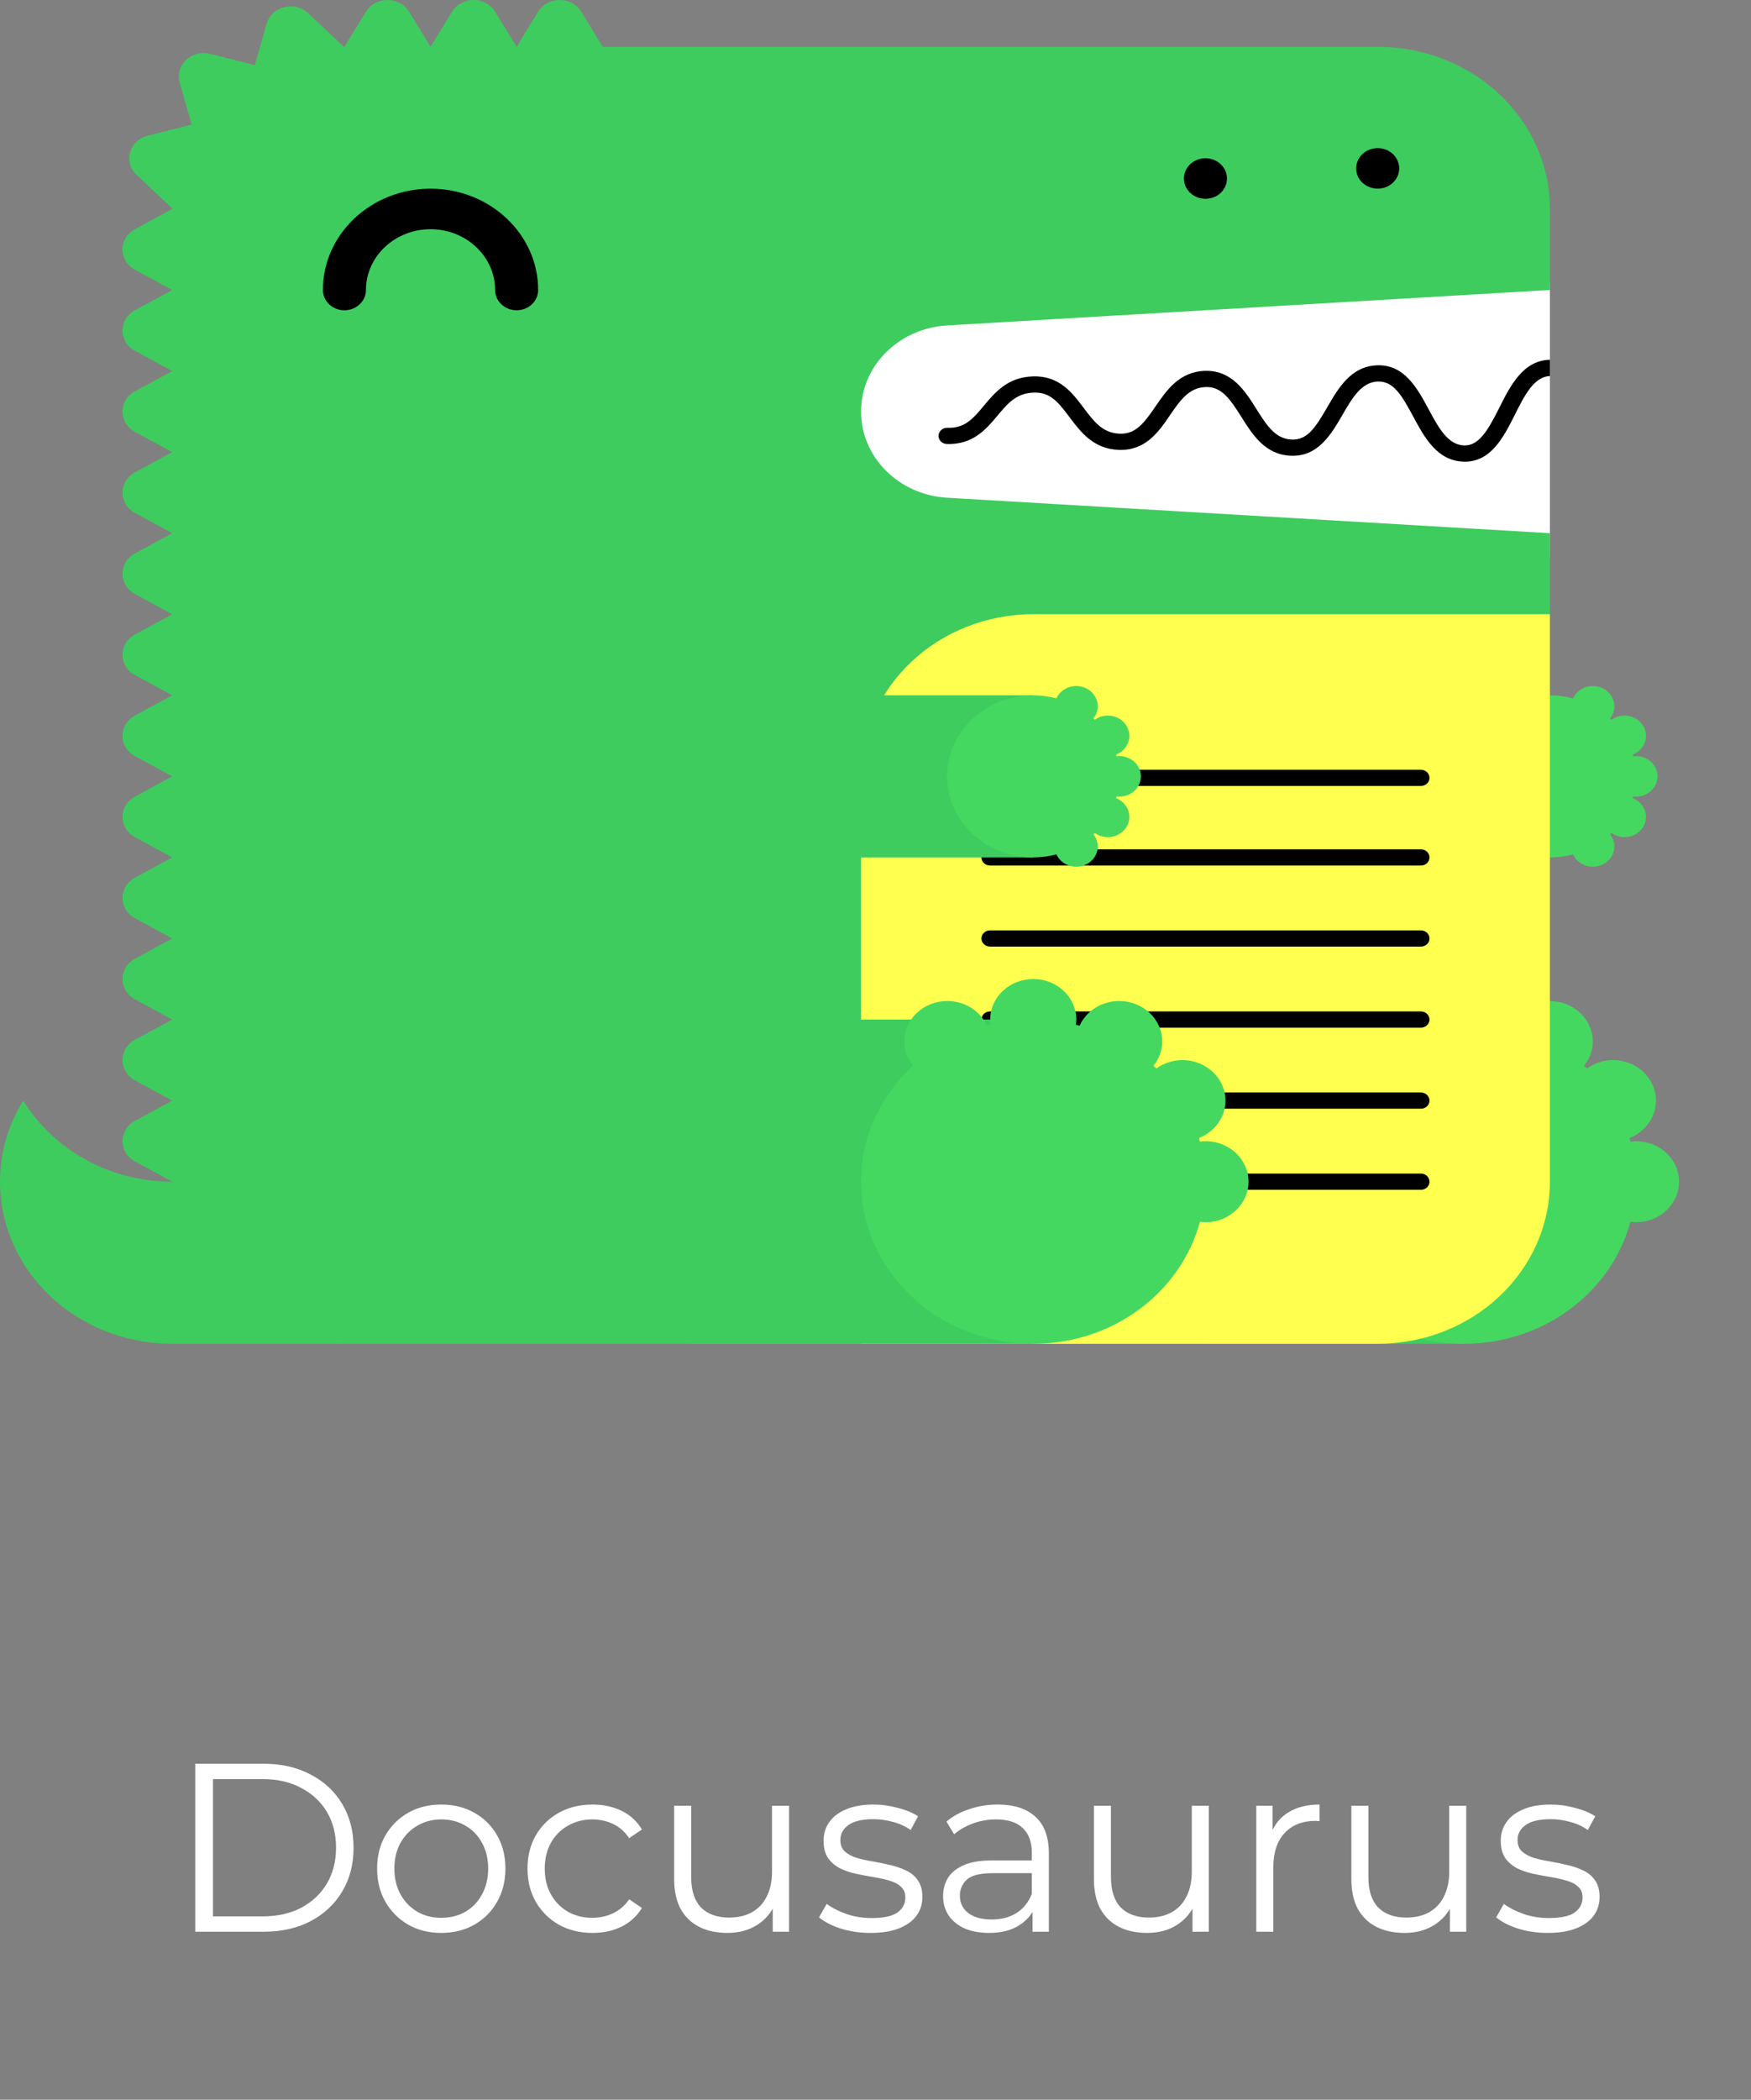 <svg width="146" height="175" viewBox="0 0 146 175" fill="none" xmlns="http://www.w3.org/2000/svg">
<rect x="0" y="0" width="146" height="175" fill="#808080" stroke="none"/>
<path d="M68.923 23.494H129.231V46.465H68.923V23.494Z" fill="white"/>
<path d="M14.359 98.487C9.048 98.487 4.42 95.766 1.936 91.731C0.712 93.719 0 96.023 0 98.487C0 105.95 6.429 111.999 14.359 111.999H28.718V98.487H14.359Z" fill="#3ECC5F"/>
<path d="M78.96 27.126L129.231 24.169V17.413C129.231 9.95 122.802 3.901 114.872 3.901H50.257L48.462 0.975C47.663 -0.325 45.67 -0.325 44.872 0.975L43.077 3.901L41.282 0.975C40.484 -0.325 38.49 -0.325 37.693 0.975L35.898 3.901L34.103 0.975C33.304 -0.325 31.311 -0.325 30.513 0.975L28.718 3.901C28.703 3.901 28.687 3.903 28.672 3.903L25.698 1.105C24.57 0.044 22.644 0.529 22.231 1.979L21.249 5.428L17.52 4.487C15.979 4.099 14.569 5.426 14.982 6.876L15.981 10.385L12.318 11.308C10.776 11.697 10.26 13.51 11.388 14.572L14.361 17.37C14.361 17.384 14.359 17.398 14.359 17.413L11.25 19.102C9.869 19.853 9.869 21.73 11.25 22.48L14.359 24.169L11.25 25.858C9.869 26.609 9.869 28.486 11.25 29.236L14.359 30.925L11.25 32.615C9.869 33.365 9.869 35.242 11.25 35.993L14.359 37.682L11.25 39.371C9.869 40.121 9.869 41.998 11.25 42.749L14.359 44.438L11.25 46.127C9.869 46.877 9.869 48.754 11.25 49.505L14.359 51.194L11.25 52.883C9.869 53.634 9.869 55.511 11.25 56.261L14.359 57.95L11.25 59.639C9.869 60.39 9.869 62.267 11.25 63.017L14.359 64.706L11.25 66.395C9.869 67.146 9.869 69.023 11.25 69.773L14.359 71.463L11.25 73.152C9.869 73.902 9.869 75.779 11.25 76.53L14.359 78.219L11.25 79.908C9.869 80.658 9.869 82.535 11.25 83.286L14.359 84.975L11.25 86.664C9.869 87.415 9.869 89.291 11.25 90.042L14.359 91.731L11.25 93.42C9.869 94.171 9.869 96.048 11.25 96.798L14.359 98.487C14.359 105.95 20.788 112 28.718 112H114.872C122.802 112 129.231 105.95 129.231 98.487V44.438L78.96 41.481C74.933 41.244 71.795 38.101 71.795 34.304C71.795 30.506 74.933 27.363 78.96 27.126Z" fill="#3ECC5F"/>
<path d="M100.513 111.999H122.051V84.975H100.513V111.999Z" fill="#3ECC5F"/>
<path d="M136.41 95.11C136.253 95.11 136.103 95.135 135.951 95.153C135.924 95.052 135.898 94.95 135.868 94.849C137.165 94.339 138.076 93.136 138.076 91.732C138.076 89.866 136.469 88.354 134.486 88.354C133.669 88.354 132.924 88.621 132.321 89.054C132.241 88.977 132.161 88.902 132.08 88.827C132.53 88.262 132.806 87.569 132.806 86.809C132.806 84.943 131.199 83.431 129.216 83.431C127.734 83.431 126.461 84.277 125.914 85.485C125.808 85.457 125.701 85.433 125.595 85.407C125.614 85.265 125.641 85.124 125.641 84.976C125.641 83.11 124.034 81.598 122.051 81.598C120.068 81.598 118.461 83.11 118.461 84.976C118.461 85.124 118.488 85.265 118.507 85.407C118.401 85.433 118.294 85.457 118.188 85.485C117.641 84.277 116.369 83.431 114.886 83.431C112.903 83.431 111.296 84.943 111.296 86.809C111.296 87.569 111.572 88.262 112.022 88.827C109.353 91.281 107.692 94.7 107.692 98.488C107.692 105.951 114.121 112 122.051 112C128.756 112 134.371 107.67 135.951 101.823C136.103 101.841 136.253 101.866 136.41 101.866C138.393 101.866 140 100.354 140 98.488C140 96.622 138.393 95.11 136.41 95.11Z" fill="#44D860"/>
<path d="M107.692 71.463H129.231V57.951H107.692V71.463Z" fill="#3ECC5F"/>
<path d="M136.41 66.396C137.402 66.396 138.205 65.64 138.205 64.707C138.205 63.774 137.402 63.018 136.41 63.018C136.332 63.018 136.257 63.031 136.181 63.039C136.167 62.989 136.155 62.938 136.14 62.887C136.787 62.633 137.243 62.031 137.243 61.329C137.243 60.396 136.44 59.64 135.448 59.64C135.04 59.64 134.667 59.773 134.366 59.99C134.326 59.951 134.286 59.913 134.245 59.876C134.47 59.594 134.608 59.247 134.608 58.867C134.608 57.934 133.805 57.178 132.813 57.178C132.072 57.178 131.436 57.601 131.162 58.205C130.547 58.044 129.901 57.951 129.231 57.951C125.266 57.951 122.051 60.976 122.051 64.707C122.051 68.438 125.266 71.463 129.231 71.463C129.901 71.463 130.547 71.37 131.162 71.208C131.436 71.812 132.072 72.236 132.813 72.236C133.805 72.236 134.608 71.479 134.608 70.547C134.608 70.166 134.47 69.819 134.245 69.537C134.286 69.5 134.326 69.463 134.366 69.424C134.667 69.641 135.04 69.774 135.448 69.774C136.44 69.774 137.243 69.018 137.243 68.085C137.243 67.383 136.787 66.781 136.14 66.526C136.155 66.476 136.167 66.425 136.181 66.374C136.257 66.383 136.332 66.396 136.41 66.396Z" fill="#44D860"/>
<path d="M43.077 25.859C42.086 25.859 41.282 25.103 41.282 24.17C41.282 21.375 38.867 19.103 35.898 19.103C32.928 19.103 30.513 21.375 30.513 24.17C30.513 25.103 29.71 25.859 28.718 25.859C27.727 25.859 26.923 25.103 26.923 24.17C26.923 19.513 30.949 15.725 35.898 15.725C40.846 15.725 44.872 19.513 44.872 24.17C44.872 25.103 44.069 25.859 43.077 25.859Z" fill="black"/>
<path d="M71.795 111.999H114.872C122.802 111.999 129.231 105.949 129.231 98.487V51.193H86.154C78.223 51.193 71.795 57.243 71.795 64.706V111.999Z" fill="#FFFF50"/>
<path d="M118.475 72.138H82.55C82.153 72.138 81.832 71.836 81.832 71.463C81.832 71.089 82.153 70.787 82.55 70.787H118.475C118.872 70.787 119.193 71.089 119.193 71.463C119.193 71.836 118.872 72.138 118.475 72.138Z" fill="black"/>
<path d="M118.475 85.65H82.55C82.153 85.65 81.832 85.348 81.832 84.974C81.832 84.601 82.153 84.299 82.55 84.299H118.475C118.872 84.299 119.193 84.601 119.193 84.974C119.193 85.348 118.872 85.65 118.475 85.65Z" fill="black"/>
<path d="M118.475 99.164H82.55C82.153 99.164 81.832 98.862 81.832 98.488C81.832 98.115 82.153 97.812 82.55 97.812H118.475C118.872 97.812 119.193 98.115 119.193 98.488C119.193 98.862 118.872 99.164 118.475 99.164Z" fill="black"/>
<path d="M118.475 65.507H82.55C82.153 65.507 81.832 65.205 81.832 64.832C81.832 64.458 82.153 64.156 82.55 64.156H118.475C118.872 64.156 119.193 64.458 119.193 64.832C119.193 65.205 118.872 65.507 118.475 65.507Z" fill="black"/>
<path d="M118.475 78.894H82.55C82.153 78.894 81.832 78.592 81.832 78.219C81.832 77.845 82.153 77.543 82.55 77.543H118.475C118.872 77.543 119.193 77.845 119.193 78.219C119.193 78.592 118.872 78.894 118.475 78.894Z" fill="black"/>
<path d="M118.475 92.406H82.55C82.153 92.406 81.832 92.104 81.832 91.73C81.832 91.357 82.153 91.055 82.55 91.055H118.475C118.872 91.055 119.193 91.357 119.193 91.73C119.193 92.104 118.872 92.406 118.475 92.406Z" fill="black"/>
<path d="M129.231 29.988C129.222 29.988 129.215 29.984 129.206 29.985C126.988 30.055 125.938 32.144 125.012 33.986C124.046 35.911 123.298 37.164 122.073 37.126C120.717 37.08 119.942 35.638 119.12 34.112C118.177 32.36 117.1 30.372 114.839 30.447C112.652 30.517 111.599 32.334 110.67 33.938C109.682 35.645 109.009 36.684 107.712 36.636C106.328 36.589 105.593 35.416 104.742 34.06C103.794 32.549 102.697 30.851 100.48 30.909C98.331 30.978 97.275 32.52 96.343 33.881C95.357 35.321 94.666 36.197 93.353 36.145C91.936 36.097 91.204 35.125 90.358 33.999C89.407 32.733 88.336 31.301 86.126 31.371C84.024 31.438 82.967 32.701 82.036 33.815C81.152 34.872 80.461 35.708 79 35.656C78.604 35.641 78.271 35.933 78.257 36.307C78.242 36.679 78.552 36.993 78.948 37.007C81.114 37.075 82.212 35.79 83.164 34.651C84.009 33.64 84.739 32.768 86.174 32.722C87.557 32.667 88.206 33.475 89.186 34.779C90.118 36.018 91.174 37.424 93.301 37.496C95.529 37.566 96.601 35.999 97.55 34.613C98.398 33.374 99.131 32.304 100.529 32.259C101.816 32.214 102.517 33.171 103.505 34.746C104.436 36.23 105.491 37.912 107.66 37.986C109.903 38.059 110.987 36.216 111.931 34.585C112.749 33.174 113.52 31.841 114.888 31.797C116.175 31.769 116.847 32.875 117.84 34.723C118.767 36.447 119.819 38.401 122.022 38.476C122.063 38.478 122.103 38.478 122.143 38.478C124.343 38.478 125.387 36.401 126.311 34.564C127.128 32.935 127.902 31.401 129.231 31.339V29.988Z" fill="black"/>
<path d="M57.436 111.999H86.154V84.975H57.436V111.999Z" fill="#3ECC5F"/>
<path d="M100.513 95.11C100.356 95.11 100.206 95.135 100.054 95.153C100.027 95.052 100.001 94.95 99.971 94.849C101.267 94.339 102.179 93.136 102.179 91.732C102.179 89.866 100.572 88.354 98.589 88.354C97.772 88.354 97.027 88.621 96.423 89.054C96.344 88.977 96.264 88.902 96.183 88.827C96.633 88.262 96.909 87.569 96.909 86.809C96.909 84.943 95.302 83.431 93.319 83.431C91.837 83.431 90.564 84.277 90.017 85.485C89.911 85.457 89.804 85.433 89.698 85.407C89.717 85.265 89.744 85.124 89.744 84.976C89.744 83.11 88.137 81.598 86.154 81.598C84.171 81.598 82.564 83.11 82.564 84.976C82.564 85.124 82.591 85.265 82.61 85.407C82.504 85.433 82.397 85.457 82.291 85.485C81.743 84.277 80.471 83.431 78.989 83.431C77.006 83.431 75.399 84.943 75.399 86.809C75.399 87.569 75.675 88.262 76.125 88.827C73.456 91.281 71.795 94.7 71.795 98.488C71.795 105.951 78.223 112 86.154 112C92.859 112 98.474 107.67 100.054 101.823C100.206 101.841 100.356 101.866 100.513 101.866C102.496 101.866 104.103 100.354 104.103 98.488C104.103 96.622 102.496 95.11 100.513 95.11Z" fill="#44D860"/>
<path d="M57.436 71.463H86.154V57.951H57.436V71.463Z" fill="#3ECC5F"/>
<path d="M93.333 66.396C94.325 66.396 95.128 65.64 95.128 64.707C95.128 63.774 94.325 63.018 93.333 63.018C93.255 63.018 93.18 63.031 93.104 63.039C93.09 62.989 93.078 62.938 93.062 62.887C93.71 62.633 94.166 62.031 94.166 61.329C94.166 60.396 93.363 59.64 92.371 59.64C91.963 59.64 91.59 59.773 91.288 59.99C91.249 59.951 91.209 59.913 91.168 59.876C91.393 59.594 91.531 59.247 91.531 58.867C91.531 57.934 90.728 57.178 89.736 57.178C88.995 57.178 88.359 57.601 88.085 58.205C87.47 58.044 86.824 57.951 86.154 57.951C82.189 57.951 78.974 60.976 78.974 64.707C78.974 68.438 82.189 71.463 86.154 71.463C86.824 71.463 87.47 71.37 88.085 71.208C88.359 71.812 88.995 72.236 89.736 72.236C90.728 72.236 91.531 71.479 91.531 70.547C91.531 70.166 91.393 69.819 91.168 69.537C91.209 69.5 91.249 69.463 91.288 69.424C91.59 69.641 91.963 69.774 92.371 69.774C93.363 69.774 94.166 69.018 94.166 68.085C94.166 67.383 93.71 66.781 93.062 66.526C93.078 66.476 93.09 66.425 93.104 66.374C93.18 66.383 93.255 66.396 93.333 66.396Z" fill="#44D860"/>
<path d="M100.513 16.569C100.398 16.569 100.276 16.556 100.161 16.535C100.046 16.515 99.93 16.481 99.823 16.441C99.716 16.4 99.615 16.346 99.514 16.285C99.421 16.225 99.328 16.15 99.241 16.076C99.163 15.995 99.084 15.914 99.019 15.819C98.955 15.725 98.897 15.63 98.853 15.529C98.811 15.427 98.775 15.319 98.754 15.211C98.732 15.103 98.718 14.988 98.718 14.88C98.718 14.772 98.732 14.657 98.754 14.549C98.775 14.441 98.811 14.34 98.853 14.232C98.897 14.13 98.955 14.036 99.019 13.941C99.084 13.853 99.163 13.765 99.241 13.684C99.328 13.61 99.421 13.536 99.514 13.475C99.615 13.414 99.716 13.36 99.823 13.319C99.93 13.279 100.046 13.245 100.161 13.225C100.391 13.178 100.628 13.178 100.864 13.225C100.979 13.245 101.094 13.279 101.202 13.319C101.309 13.36 101.41 13.414 101.511 13.475C101.604 13.536 101.697 13.61 101.783 13.684C101.862 13.765 101.941 13.853 102.006 13.941C102.071 14.036 102.128 14.13 102.171 14.232C102.214 14.34 102.25 14.441 102.272 14.549C102.292 14.657 102.308 14.772 102.308 14.88C102.308 15.326 102.113 15.765 101.783 16.076C101.697 16.15 101.604 16.225 101.511 16.285C101.41 16.346 101.309 16.4 101.202 16.441C101.094 16.481 100.979 16.515 100.864 16.535C100.75 16.556 100.628 16.569 100.513 16.569Z" fill="black"/>
<path d="M114.872 15.723C114.398 15.723 113.938 15.541 113.6 15.23C113.522 15.149 113.443 15.061 113.378 14.974C113.314 14.879 113.256 14.784 113.212 14.683C113.17 14.582 113.134 14.474 113.113 14.366C113.091 14.257 113.077 14.143 113.077 14.034C113.077 13.589 113.271 13.156 113.6 12.839C113.687 12.764 113.78 12.69 113.873 12.629C113.974 12.568 114.075 12.514 114.182 12.474C114.289 12.433 114.405 12.399 114.52 12.379C114.75 12.332 114.994 12.332 115.223 12.379C115.338 12.399 115.453 12.433 115.561 12.474C115.668 12.514 115.769 12.568 115.87 12.629C115.963 12.69 116.056 12.764 116.142 12.839C116.472 13.156 116.667 13.589 116.667 14.034C116.667 14.143 116.651 14.257 116.631 14.366C116.609 14.474 116.573 14.582 116.53 14.683C116.48 14.784 116.43 14.879 116.365 14.974C116.3 15.061 116.221 15.149 116.142 15.23C116.056 15.305 115.963 15.379 115.87 15.44C115.769 15.501 115.668 15.555 115.561 15.595C115.453 15.636 115.338 15.669 115.223 15.69C115.109 15.71 114.987 15.723 114.872 15.723Z" fill="black"/>
<path d="M16.28 161V147H21.98C23.473 147 24.78 147.3 25.9 147.9C27.033 148.487 27.913 149.307 28.54 150.36C29.167 151.413 29.48 152.627 29.48 154C29.48 155.373 29.167 156.587 28.54 157.64C27.913 158.693 27.033 159.52 25.9 160.12C24.78 160.707 23.473 161 21.98 161H16.28ZM17.76 159.72H21.9C23.14 159.72 24.213 159.48 25.12 159C26.04 158.507 26.753 157.833 27.26 156.98C27.767 156.113 28.02 155.12 28.02 154C28.02 152.867 27.767 151.873 27.26 151.02C26.753 150.167 26.04 149.5 25.12 149.02C24.213 148.527 23.14 148.28 21.9 148.28H17.76V159.72ZM36.783 161.1C35.77 161.1 34.857 160.873 34.043 160.42C33.243 159.953 32.61 159.32 32.143 158.52C31.677 157.707 31.443 156.78 31.443 155.74C31.443 154.687 31.677 153.76 32.143 152.96C32.61 152.16 33.243 151.533 34.043 151.08C34.843 150.627 35.757 150.4 36.783 150.4C37.823 150.4 38.743 150.627 39.543 151.08C40.357 151.533 40.99 152.16 41.443 152.96C41.91 153.76 42.143 154.687 42.143 155.74C42.143 156.78 41.91 157.707 41.443 158.52C40.99 159.32 40.357 159.953 39.543 160.42C38.73 160.873 37.81 161.1 36.783 161.1ZM36.783 159.84C37.543 159.84 38.217 159.673 38.803 159.34C39.39 158.993 39.85 158.513 40.183 157.9C40.53 157.273 40.703 156.553 40.703 155.74C40.703 154.913 40.53 154.193 40.183 153.58C39.85 152.967 39.39 152.493 38.803 152.16C38.217 151.813 37.55 151.64 36.803 151.64C36.057 151.64 35.39 151.813 34.803 152.16C34.217 152.493 33.75 152.967 33.403 153.58C33.057 154.193 32.883 154.913 32.883 155.74C32.883 156.553 33.057 157.273 33.403 157.9C33.75 158.513 34.217 158.993 34.803 159.34C35.39 159.673 36.05 159.84 36.783 159.84ZM49.403 161.1C48.362 161.1 47.429 160.873 46.602 160.42C45.789 159.953 45.149 159.32 44.682 158.52C44.216 157.707 43.983 156.78 43.983 155.74C43.983 154.687 44.216 153.76 44.682 152.96C45.149 152.16 45.789 151.533 46.602 151.08C47.429 150.627 48.362 150.4 49.403 150.4C50.296 150.4 51.102 150.573 51.822 150.92C52.542 151.267 53.109 151.787 53.523 152.48L52.462 153.2C52.102 152.667 51.656 152.273 51.123 152.02C50.589 151.767 50.009 151.64 49.383 151.64C48.636 151.64 47.962 151.813 47.362 152.16C46.763 152.493 46.289 152.967 45.943 153.58C45.596 154.193 45.422 154.913 45.422 155.74C45.422 156.567 45.596 157.287 45.943 157.9C46.289 158.513 46.763 158.993 47.362 159.34C47.962 159.673 48.636 159.84 49.383 159.84C50.009 159.84 50.589 159.713 51.123 159.46C51.656 159.207 52.102 158.82 52.462 158.3L53.523 159.02C53.109 159.7 52.542 160.22 51.822 160.58C51.102 160.927 50.296 161.1 49.403 161.1ZM60.652 161.1C59.759 161.1 58.979 160.933 58.312 160.6C57.645 160.267 57.125 159.767 56.752 159.1C56.392 158.433 56.212 157.6 56.212 156.6V150.5H57.632V156.44C57.632 157.56 57.905 158.407 58.452 158.98C59.012 159.54 59.792 159.82 60.792 159.82C61.525 159.82 62.159 159.673 62.692 159.38C63.239 159.073 63.652 158.633 63.932 158.06C64.225 157.487 64.372 156.8 64.372 156V150.5H65.792V161H64.432V158.12L64.652 158.64C64.319 159.413 63.799 160.02 63.092 160.46C62.399 160.887 61.585 161.1 60.652 161.1ZM72.57 161.1C71.703 161.1 70.883 160.98 70.109 160.74C69.336 160.487 68.73 160.173 68.29 159.8L68.93 158.68C69.356 159 69.903 159.28 70.57 159.52C71.236 159.747 71.936 159.86 72.669 159.86C73.669 159.86 74.389 159.707 74.829 159.4C75.269 159.08 75.49 158.66 75.49 158.14C75.49 157.753 75.363 157.453 75.109 157.24C74.87 157.013 74.549 156.847 74.15 156.74C73.749 156.62 73.303 156.52 72.809 156.44C72.316 156.36 71.823 156.267 71.329 156.16C70.85 156.053 70.409 155.9 70.01 155.7C69.609 155.487 69.283 155.2 69.029 154.84C68.79 154.48 68.669 154 68.669 153.4C68.669 152.827 68.829 152.313 69.15 151.86C69.469 151.407 69.936 151.053 70.549 150.8C71.176 150.533 71.936 150.4 72.829 150.4C73.51 150.4 74.189 150.493 74.87 150.68C75.549 150.853 76.109 151.087 76.549 151.38L75.93 152.52C75.463 152.2 74.963 151.973 74.43 151.84C73.896 151.693 73.363 151.62 72.829 151.62C71.883 151.62 71.183 151.787 70.73 152.12C70.29 152.44 70.07 152.853 70.07 153.36C70.07 153.76 70.189 154.073 70.43 154.3C70.683 154.527 71.01 154.707 71.409 154.84C71.823 154.96 72.269 155.06 72.749 155.14C73.243 155.22 73.73 155.32 74.21 155.44C74.703 155.547 75.15 155.7 75.549 155.9C75.963 156.087 76.29 156.36 76.529 156.72C76.783 157.067 76.909 157.527 76.909 158.1C76.909 158.713 76.736 159.247 76.389 159.7C76.056 160.14 75.563 160.487 74.909 160.74C74.269 160.98 73.49 161.1 72.57 161.1ZM86.095 161V158.68L86.035 158.3V154.42C86.035 153.527 85.782 152.84 85.275 152.36C84.782 151.88 84.042 151.64 83.055 151.64C82.375 151.64 81.728 151.753 81.115 151.98C80.502 152.207 79.982 152.507 79.555 152.88L78.915 151.82C79.448 151.367 80.088 151.02 80.835 150.78C81.582 150.527 82.368 150.4 83.195 150.4C84.555 150.4 85.602 150.74 86.335 151.42C87.082 152.087 87.455 153.107 87.455 154.48V161H86.095ZM82.475 161.1C81.689 161.1 81.002 160.973 80.415 160.72C79.842 160.453 79.402 160.093 79.095 159.64C78.788 159.173 78.635 158.64 78.635 158.04C78.635 157.493 78.762 157 79.015 156.56C79.282 156.107 79.709 155.747 80.295 155.48C80.895 155.2 81.695 155.06 82.695 155.06H86.315V156.12H82.735C81.722 156.12 81.015 156.3 80.615 156.66C80.228 157.02 80.035 157.467 80.035 158C80.035 158.6 80.269 159.08 80.735 159.44C81.202 159.8 81.855 159.98 82.695 159.98C83.495 159.98 84.182 159.8 84.755 159.44C85.342 159.067 85.769 158.533 86.035 157.84L86.355 158.82C86.088 159.513 85.622 160.067 84.955 160.48C84.302 160.893 83.475 161.1 82.475 161.1ZM95.652 161.1C94.759 161.1 93.979 160.933 93.312 160.6C92.645 160.267 92.125 159.767 91.752 159.1C91.392 158.433 91.212 157.6 91.212 156.6V150.5H92.632V156.44C92.632 157.56 92.905 158.407 93.452 158.98C94.012 159.54 94.792 159.82 95.792 159.82C96.525 159.82 97.159 159.673 97.692 159.38C98.239 159.073 98.652 158.633 98.932 158.06C99.225 157.487 99.372 156.8 99.372 156V150.5H100.792V161H99.432V158.12L99.652 158.64C99.319 159.413 98.799 160.02 98.092 160.46C97.399 160.887 96.585 161.1 95.652 161.1ZM104.75 161V150.5H106.11V153.36L105.97 152.86C106.263 152.06 106.756 151.453 107.45 151.04C108.143 150.613 109.003 150.4 110.03 150.4V151.78C109.976 151.78 109.923 151.78 109.87 151.78C109.816 151.767 109.763 151.76 109.71 151.76C108.603 151.76 107.736 152.1 107.11 152.78C106.483 153.447 106.17 154.4 106.17 155.64V161H104.75ZM117.117 161.1C116.224 161.1 115.444 160.933 114.777 160.6C114.11 160.267 113.59 159.767 113.217 159.1C112.857 158.433 112.677 157.6 112.677 156.6V150.5H114.097V156.44C114.097 157.56 114.37 158.407 114.917 158.98C115.477 159.54 116.257 159.82 117.257 159.82C117.99 159.82 118.624 159.673 119.157 159.38C119.704 159.073 120.117 158.633 120.397 158.06C120.69 157.487 120.837 156.8 120.837 156V150.5H122.257V161H120.897V158.12L121.117 158.64C120.784 159.413 120.264 160.02 119.557 160.46C118.864 160.887 118.05 161.1 117.117 161.1ZM129.034 161.1C128.168 161.1 127.348 160.98 126.574 160.74C125.801 160.487 125.194 160.173 124.754 159.8L125.394 158.68C125.821 159 126.368 159.28 127.034 159.52C127.701 159.747 128.401 159.86 129.134 159.86C130.134 159.86 130.854 159.707 131.294 159.4C131.734 159.08 131.954 158.66 131.954 158.14C131.954 157.753 131.828 157.453 131.574 157.24C131.334 157.013 131.014 156.847 130.614 156.74C130.214 156.62 129.768 156.52 129.274 156.44C128.781 156.36 128.288 156.267 127.794 156.16C127.314 156.053 126.874 155.9 126.474 155.7C126.074 155.487 125.748 155.2 125.494 154.84C125.254 154.48 125.134 154 125.134 153.4C125.134 152.827 125.294 152.313 125.614 151.86C125.934 151.407 126.401 151.053 127.014 150.8C127.641 150.533 128.401 150.4 129.294 150.4C129.974 150.4 130.654 150.493 131.334 150.68C132.014 150.853 132.574 151.087 133.014 151.38L132.394 152.52C131.928 152.2 131.428 151.973 130.894 151.84C130.361 151.693 129.828 151.62 129.294 151.62C128.348 151.62 127.648 151.787 127.194 152.12C126.754 152.44 126.534 152.853 126.534 153.36C126.534 153.76 126.654 154.073 126.894 154.3C127.148 154.527 127.474 154.707 127.874 154.84C128.288 154.96 128.734 155.06 129.214 155.14C129.708 155.22 130.194 155.32 130.674 155.44C131.168 155.547 131.614 155.7 132.014 155.9C132.428 156.087 132.754 156.36 132.994 156.72C133.248 157.067 133.374 157.527 133.374 158.1C133.374 158.713 133.201 159.247 132.854 159.7C132.521 160.14 132.028 160.487 131.374 160.74C130.734 160.98 129.954 161.1 129.034 161.1Z" fill="white"/>
</svg>
